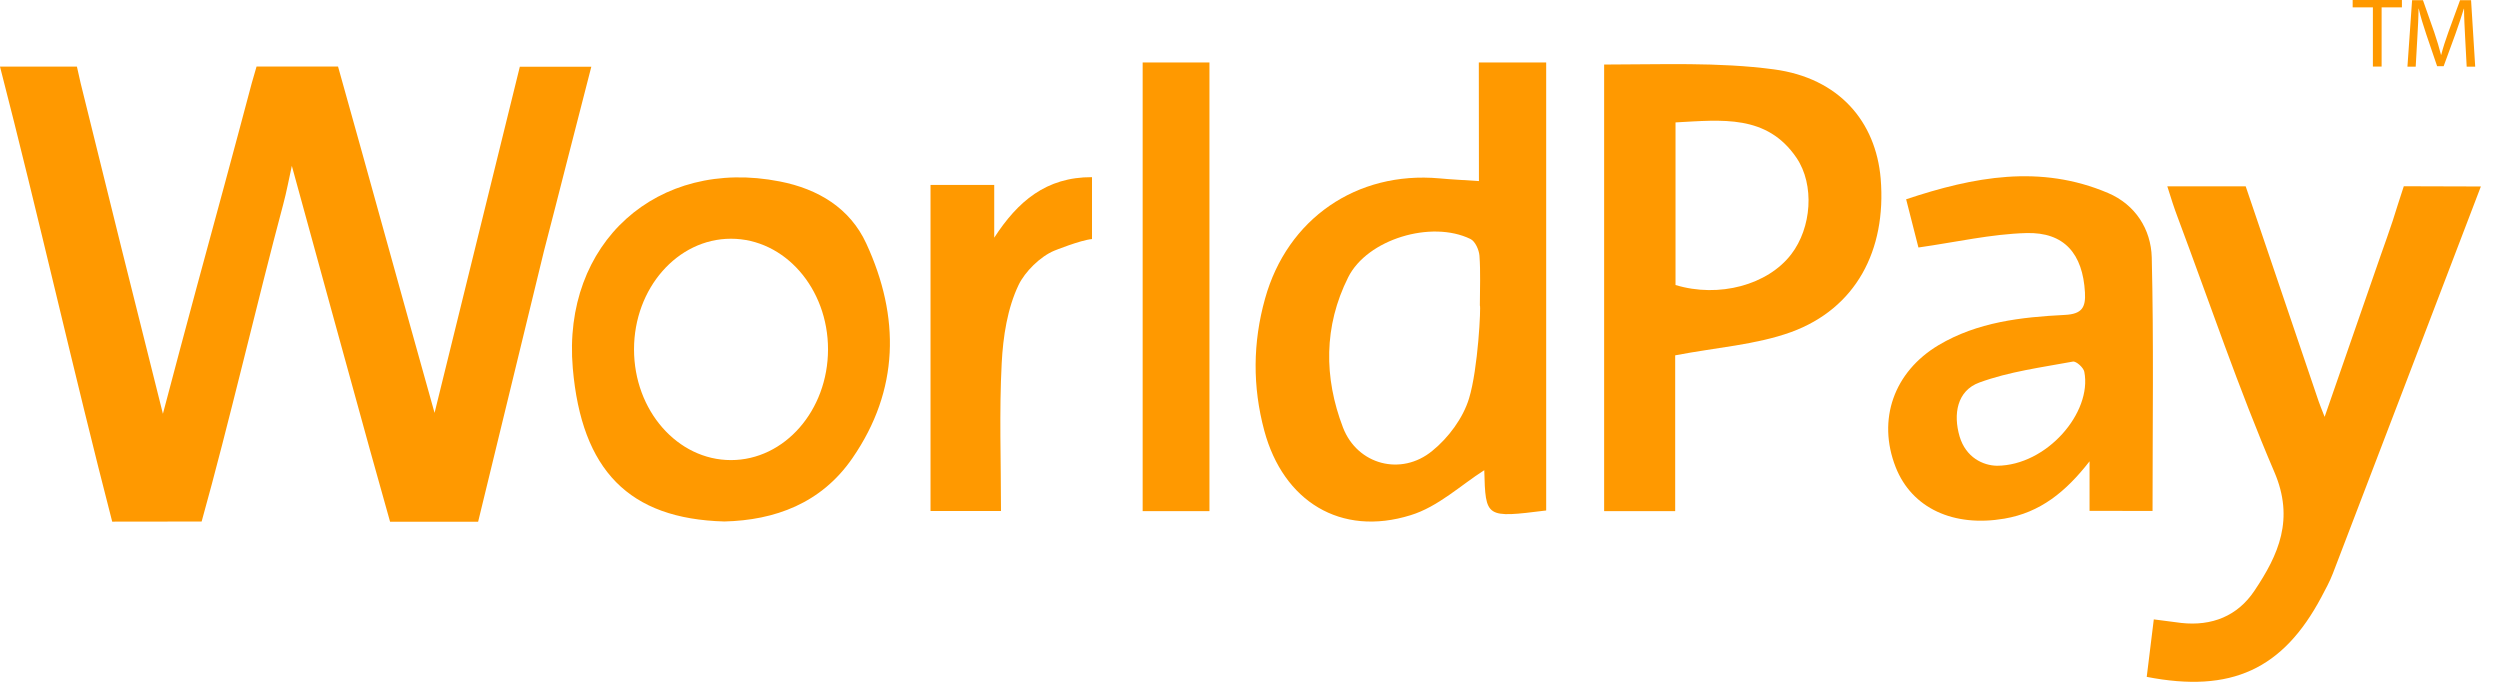 <svg width="110" height="30" viewBox="0 0 110 30" fill="none" xmlns="http://www.w3.org/2000/svg">
<g clip-path="url(#clip0)">
<path d="M105.767 8.195L105.514 8.974C105.218 9.968 104.846 10.942 104.512 11.923C103.791 14.007 103.068 16.091 102.284 18.342C102.15 17.993 102.071 17.819 102.016 17.647L98.811 8.2H95.362C95.531 8.744 95.662 9.149 95.809 9.538C97.213 13.284 98.493 17.085 100.068 20.76C100.964 22.839 100.261 24.405 99.193 25.996C98.452 27.106 97.322 27.556 95.979 27.41C95.609 27.364 95.24 27.316 94.767 27.253C94.653 28.156 94.555 28.975 94.456 29.782C98.181 30.508 100.453 29.445 102.142 26.269C102.322 25.927 102.511 25.586 102.646 25.232C104.79 19.645 106.922 14.053 109.158 8.205L105.767 8.195Z" fill="#FF9900"/>
<path d="M22.874 2.936V2.929C21.635 7.926 20.4 13.002 19.121 18.167C17.661 12.972 16.268 7.891 14.874 2.929H11.288L11.078 3.655C10.299 6.596 9.469 9.644 8.67 12.578C8.167 14.426 7.679 16.285 7.168 18.207C5.939 13.324 4.722 8.43 3.546 3.65L3.384 2.931H0C1.664 9.371 3.29 16.591 4.937 22.952L8.872 22.947C10.064 18.68 11.321 13.255 12.464 8.981C12.611 8.435 12.712 7.878 12.841 7.297C14.002 11.518 15.124 15.633 16.265 19.748L17.163 22.955H21.038L23.934 11.047C24.622 8.409 25.312 5.65 26.018 2.936H22.874Z" fill="#FF9900"/>
<path d="M104.407 2.929H104.791V0.324H105.684V0H103.517V0.324H104.407V2.929Z" fill="#FF9900"/>
<path d="M106.362 1.675C106.387 1.232 106.415 0.746 106.415 0.382H106.425C106.503 0.729 106.62 1.103 106.759 1.52L107.234 2.914H107.52L108.039 1.495C108.188 1.09 108.302 0.721 108.408 0.385H108.418C108.418 0.744 108.446 1.24 108.466 1.647L108.534 2.934H108.909L108.727 0.008H108.243L107.725 1.424C107.591 1.793 107.49 2.115 107.414 2.411H107.404C107.325 2.107 107.232 1.786 107.108 1.424L106.61 0.008H106.132L105.927 2.934H106.291L106.362 1.675Z" fill="#FF9900"/>
<path d="M94.712 22.481C94.712 18.702 94.766 15.012 94.677 11.325C94.644 10.088 93.956 9.005 92.76 8.495C89.775 7.222 86.849 7.776 83.87 8.768C84.095 9.643 84.277 10.374 84.411 10.89C86.07 10.654 87.613 10.298 89.156 10.255C90.838 10.207 91.642 11.175 91.738 12.865C91.776 13.523 91.609 13.818 90.858 13.856C88.933 13.953 87.011 14.168 85.301 15.184C83.329 16.36 82.59 18.465 83.409 20.554C84.125 22.372 85.966 23.202 88.192 22.82C89.765 22.552 90.888 21.649 91.94 20.298C91.94 21.138 91.94 21.775 91.94 22.478C92.894 22.481 93.794 22.481 94.712 22.481ZM87.868 20.493C87.254 20.483 86.498 20.131 86.222 19.203C85.936 18.227 86.106 17.192 87.092 16.831C88.405 16.35 89.823 16.166 91.207 15.91C91.351 15.882 91.677 16.176 91.71 16.36C92.059 18.153 90.059 20.48 87.868 20.493Z" fill="#FF9900"/>
<path d="M43.746 10.458V8.136H40.943V22.484H44.044C44.044 20.271 43.963 18.114 44.075 15.977C44.135 14.811 44.325 13.564 44.821 12.532C45.099 11.956 45.769 11.288 46.384 11.032C46.384 11.032 47.539 10.564 48.048 10.519C48.048 9.995 48.048 7.795 48.048 7.795C46.027 7.787 44.778 8.867 43.746 10.458Z" fill="#FF9900"/>
<path d="M65.073 7.967C64.388 7.921 63.862 7.898 63.333 7.848C59.696 7.522 56.641 9.623 55.662 13.141C55.121 15.074 55.108 17.011 55.629 18.951C56.466 22.059 58.99 23.627 62.066 22.669C63.277 22.3 64.294 21.331 65.308 20.689C65.364 22.793 65.364 22.793 68.032 22.461C68.032 15.827 68.032 9.269 68.032 2.749C67.026 2.749 66.115 2.749 65.068 2.749C65.073 4.509 65.073 6.186 65.073 7.967ZM65.114 13.437C65.167 13.445 65.038 16.232 64.636 17.537C64.373 18.397 63.733 19.262 63.019 19.839C61.656 20.962 59.724 20.451 59.092 18.812C58.247 16.609 58.244 14.348 59.319 12.203C60.156 10.526 62.979 9.676 64.701 10.516C64.909 10.617 65.073 10.989 65.096 11.245C65.149 11.97 65.114 12.706 65.114 13.437Z" fill="#FF9900"/>
<path d="M50.277 22.49C51.299 22.49 52.24 22.49 53.216 22.49C53.216 15.851 53.216 9.29 53.216 2.747C52.187 2.747 51.243 2.747 50.277 2.747C50.277 9.363 50.277 15.899 50.277 22.49Z" fill="#FF9900"/>
<path d="M34.318 7.985C28.911 6.918 24.725 10.699 25.203 16.205C25.593 20.692 27.674 22.832 31.873 22.945C34.078 22.892 36.134 22.156 37.51 20.153C39.574 17.156 39.604 13.944 38.12 10.722C37.401 9.154 35.995 8.314 34.318 7.985ZM32.163 20.244C29.809 20.244 27.897 18.061 27.897 15.373C27.897 12.684 29.809 10.504 32.163 10.504C34.521 10.504 36.433 12.684 36.433 15.373C36.43 18.061 34.518 20.244 32.163 20.244Z" fill="#FF9900"/>
<path d="M78.051 3.052C75.61 2.726 73.091 2.84 70.582 2.84C70.582 9.347 70.582 15.956 70.582 22.491C71.594 22.491 72.542 22.491 73.708 22.491C73.708 20.071 73.708 17.739 73.708 15.635C75.537 15.283 77.254 15.174 78.814 14.61C81.647 13.573 83.01 11.027 82.75 7.86C82.537 5.356 80.926 3.436 78.051 3.052ZM78.814 11.188C77.783 12.536 75.635 13.121 73.723 12.541C73.723 10.217 73.723 7.875 73.723 5.386C75.764 5.278 77.74 5.025 79.045 6.942C79.856 8.138 79.707 10.027 78.814 11.188Z" fill="#FF9900"/>
</g>
<defs>
<clipPath id="clip0">
<rect width="110" height="30" fill="white"/>
</clipPath>
</defs>
</svg>
